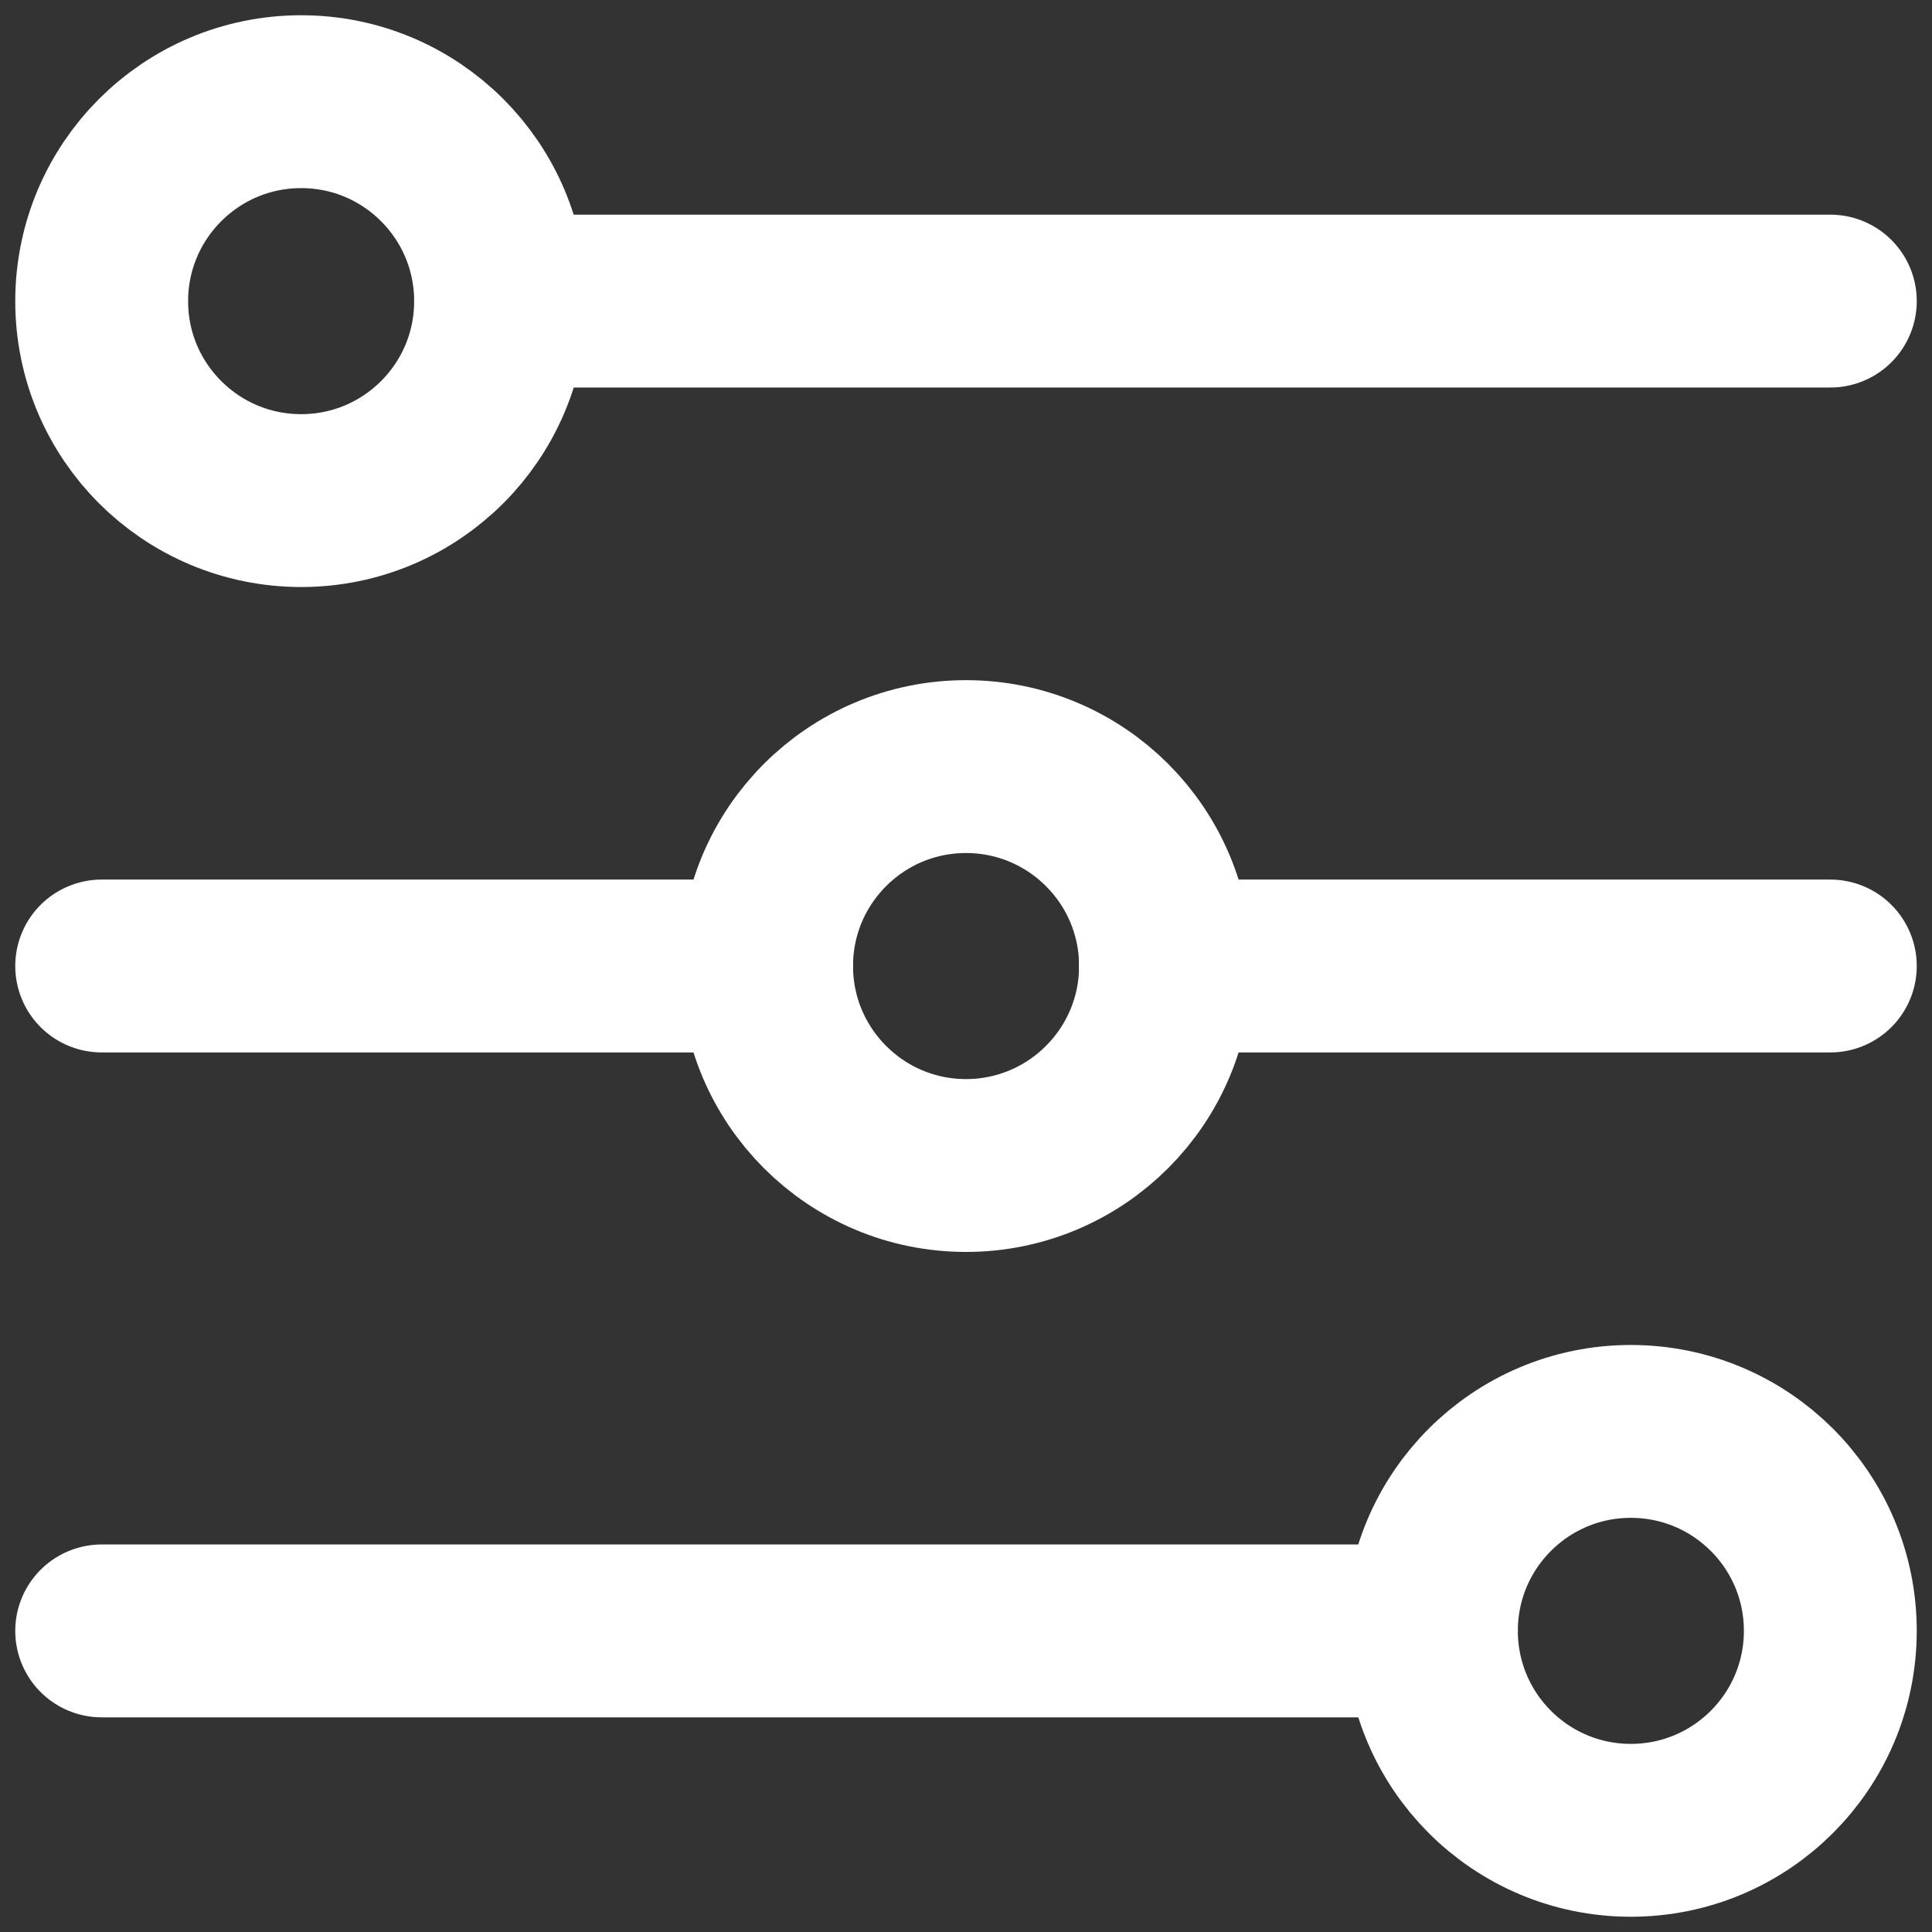 <svg width="19" height="19" viewBox="0 0 19 19" fill="none" xmlns="http://www.w3.org/2000/svg">
<rect x="0" y="0" width="19" height="19" fill="#333333" stroke="none"/>
<path d="M2.962 4.923C4.045 4.923 4.923 4.045 4.923 2.962C4.923 1.878 4.045 1 2.962 1C1.878 1 1 1.878 1 2.962C1 4.045 1.878 4.923 2.962 4.923Z" stroke="white" stroke-width="1.7" stroke-linecap="round" stroke-linejoin="round"/>
<path d="M4.923 2.961H18" stroke="white" stroke-width="1.7" stroke-linecap="round" stroke-linejoin="round"/>
<path d="M9.5 11.462C10.583 11.462 11.462 10.583 11.462 9.5C11.462 8.417 10.583 7.539 9.5 7.539C8.417 7.539 7.539 8.417 7.539 9.5C7.539 10.583 8.417 11.462 9.5 11.462Z" stroke="white" stroke-width="1.7" stroke-linecap="round" stroke-linejoin="round"/>
<path d="M1 9.5H7.538M11.461 9.5H18" stroke="white" stroke-width="1.7" stroke-linecap="round" stroke-linejoin="round"/>
<path d="M16.038 18C17.122 18 18 17.122 18 16.038C18 14.955 17.122 14.077 16.038 14.077C14.955 14.077 14.077 14.955 14.077 16.038C14.077 17.122 14.955 18 16.038 18Z" stroke="white" stroke-width="1.7" stroke-linecap="round" stroke-linejoin="round"/>
<path d="M14.077 16.039H1" stroke="white" stroke-width="1.7" stroke-linecap="round" stroke-linejoin="round"/>
</svg>
